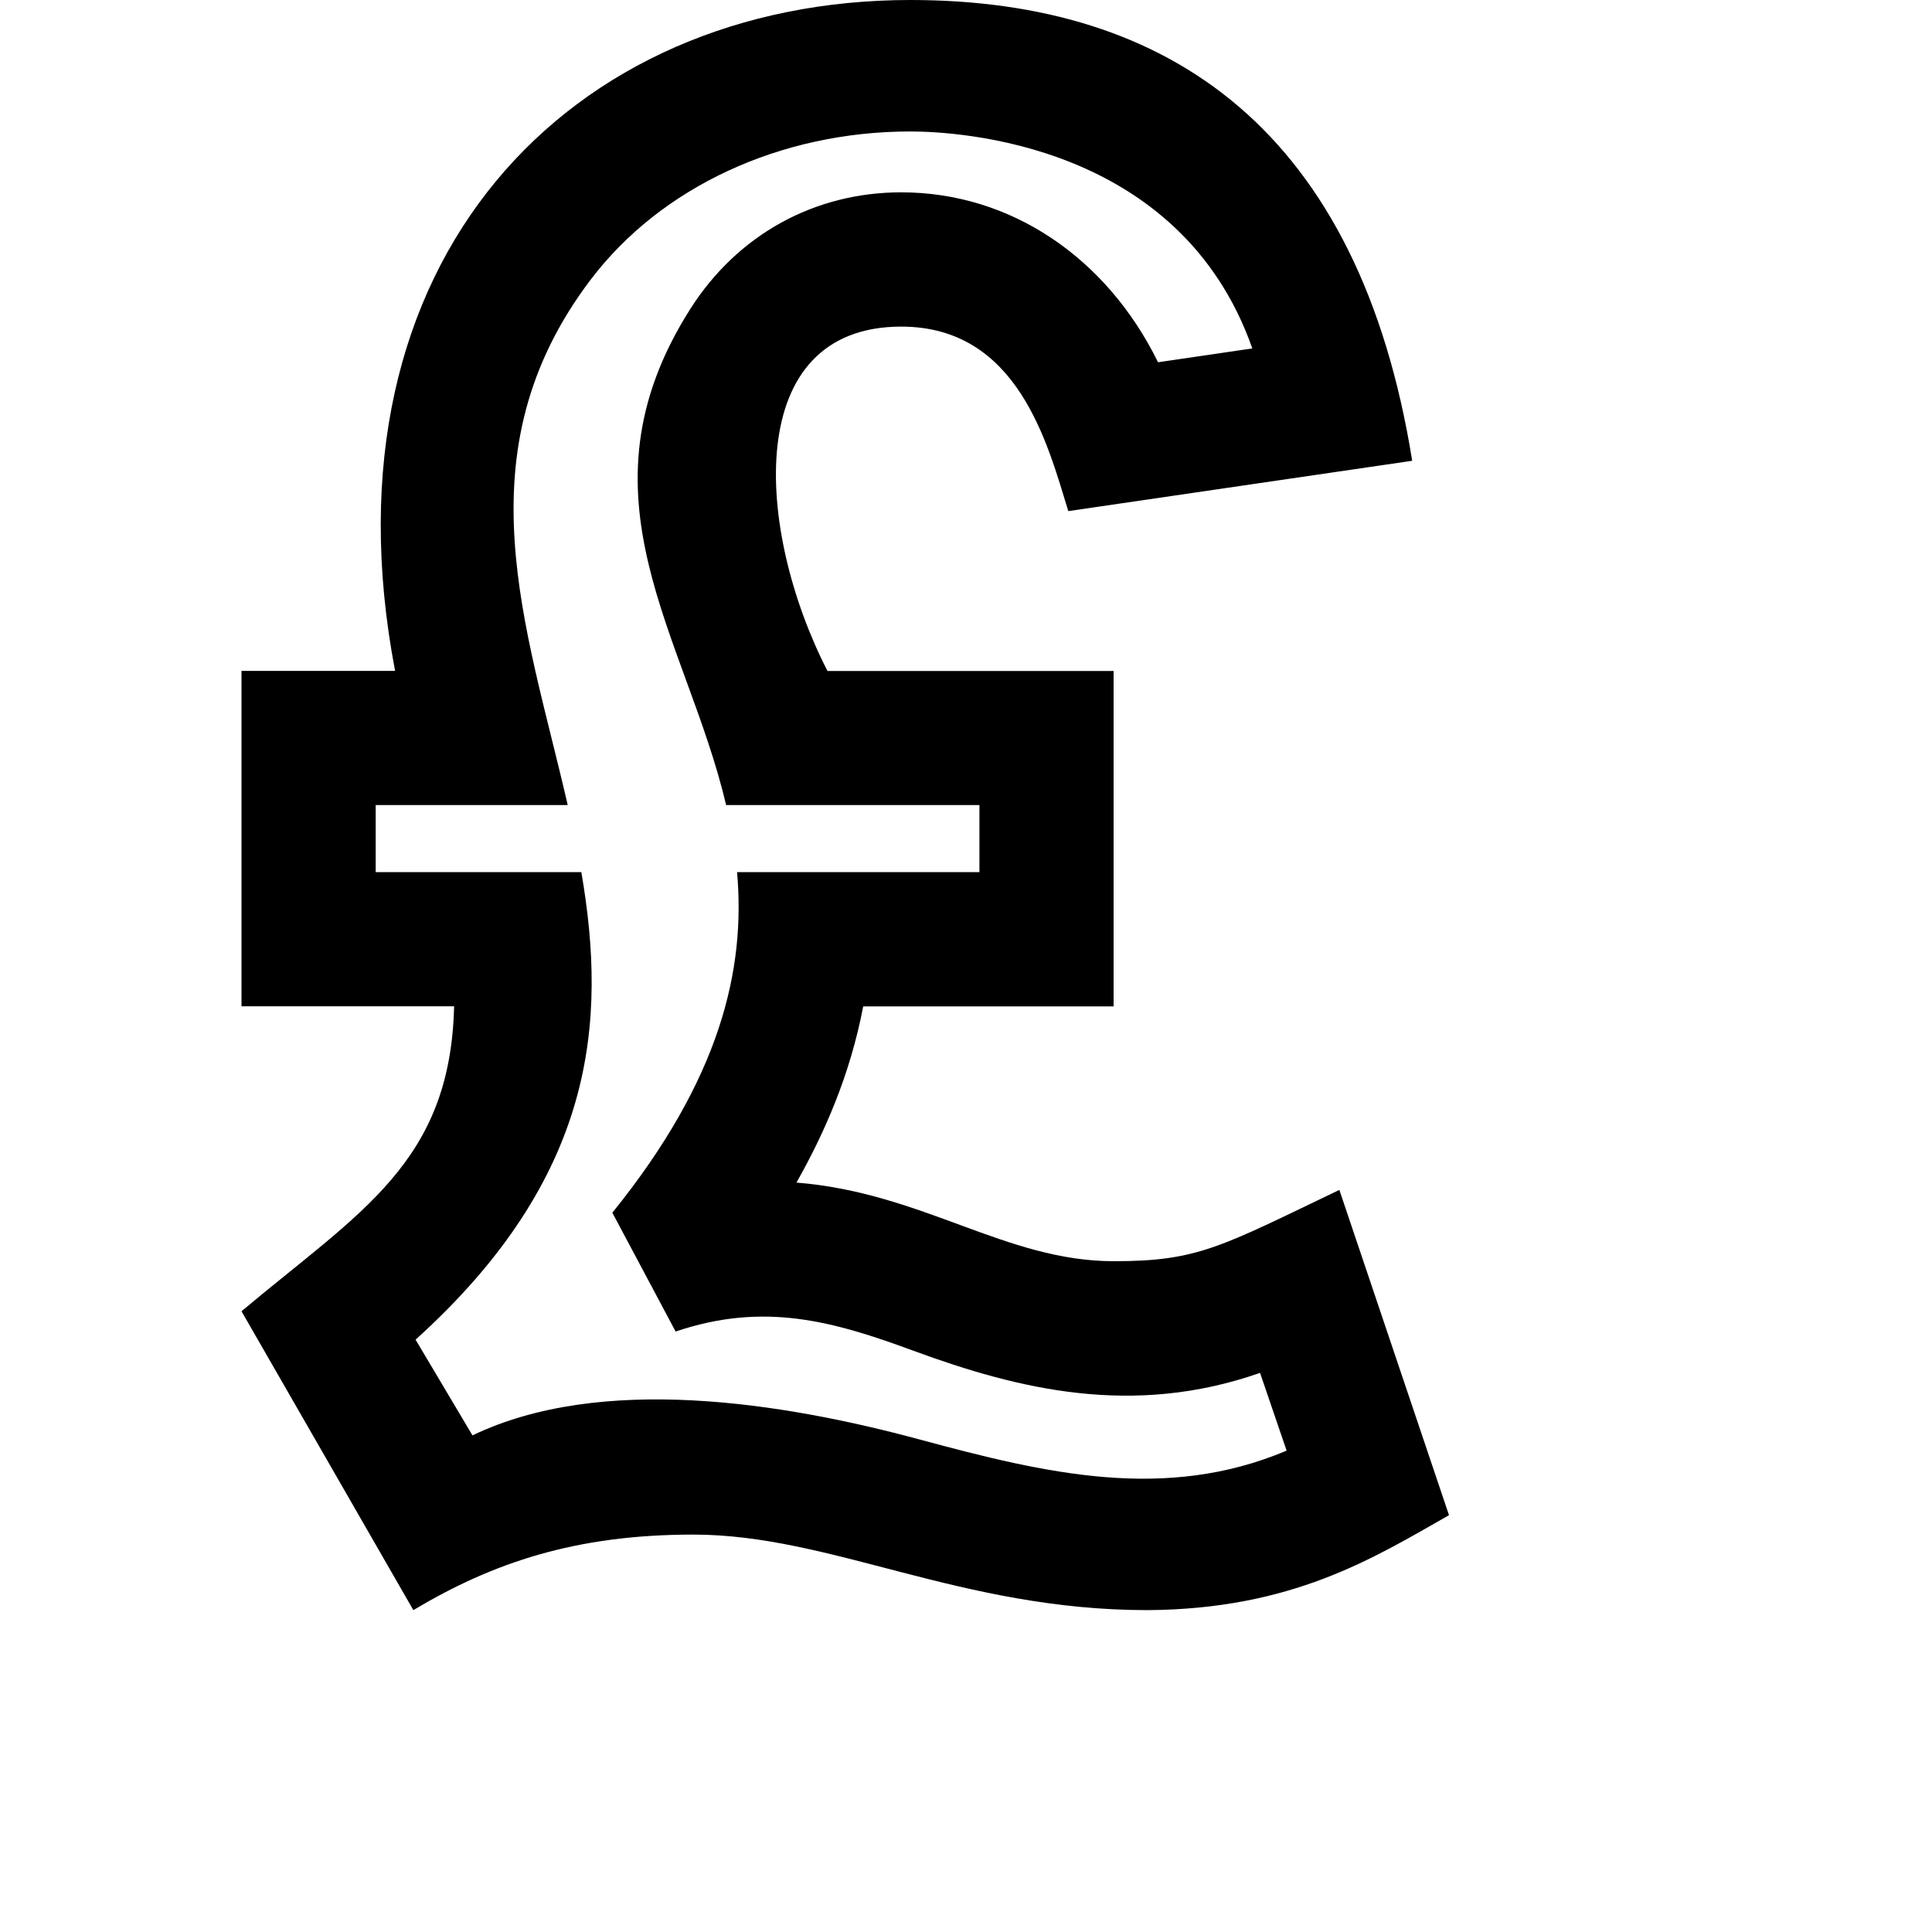 <svg width="20" height="20" viewBox="0 0 20 20" fill="none" xmlns="http://www.w3.org/2000/svg">
<path d="M13.865 12.318C12.64 12.904 12.407 13.056 11.532 13.056C10.408 13.056 9.56 12.348 8.245 12.242C8.53 11.737 8.798 11.139 8.936 10.418H11.528V6.946H8.566C7.814 5.479 7.683 3.381 9.33 3.381C10.539 3.381 10.845 4.597 11.059 5.291L14.619 4.77C14.072 1.363 12.122 0 9.423 0C5.91 0 3.276 2.688 4.09 6.945H2.5V10.417H4.701C4.662 12.037 3.73 12.541 2.5 13.574L4.279 16.668C5.099 16.178 5.956 15.886 7.177 15.886C8.607 15.886 9.94 16.668 11.879 16.668C13.375 16.658 14.212 16.134 15 15.685L13.865 12.318V12.318ZM9.522 14.902C8.09 14.515 6.219 14.222 4.891 14.859L4.302 13.868C6.164 12.186 6.286 10.585 6.018 9.028H3.889V8.334H5.877C5.453 6.483 4.756 4.69 6.113 2.897C6.841 1.936 8.077 1.361 9.423 1.361C9.916 1.361 12.216 1.479 12.964 3.607L11.988 3.75C11.455 2.665 10.461 1.991 9.33 1.991C8.43 1.991 7.636 2.43 7.148 3.195C5.911 5.138 7.101 6.576 7.517 8.334H10.139V9.028H7.63C7.719 10.035 7.461 11.165 6.339 12.554L6.994 13.784C7.911 13.474 8.626 13.677 9.456 13.983C10.549 14.385 11.73 14.672 13.044 14.212L13.319 15.017C12.063 15.547 10.831 15.256 9.522 14.902V14.902Z" fill="black"/>
</svg>
